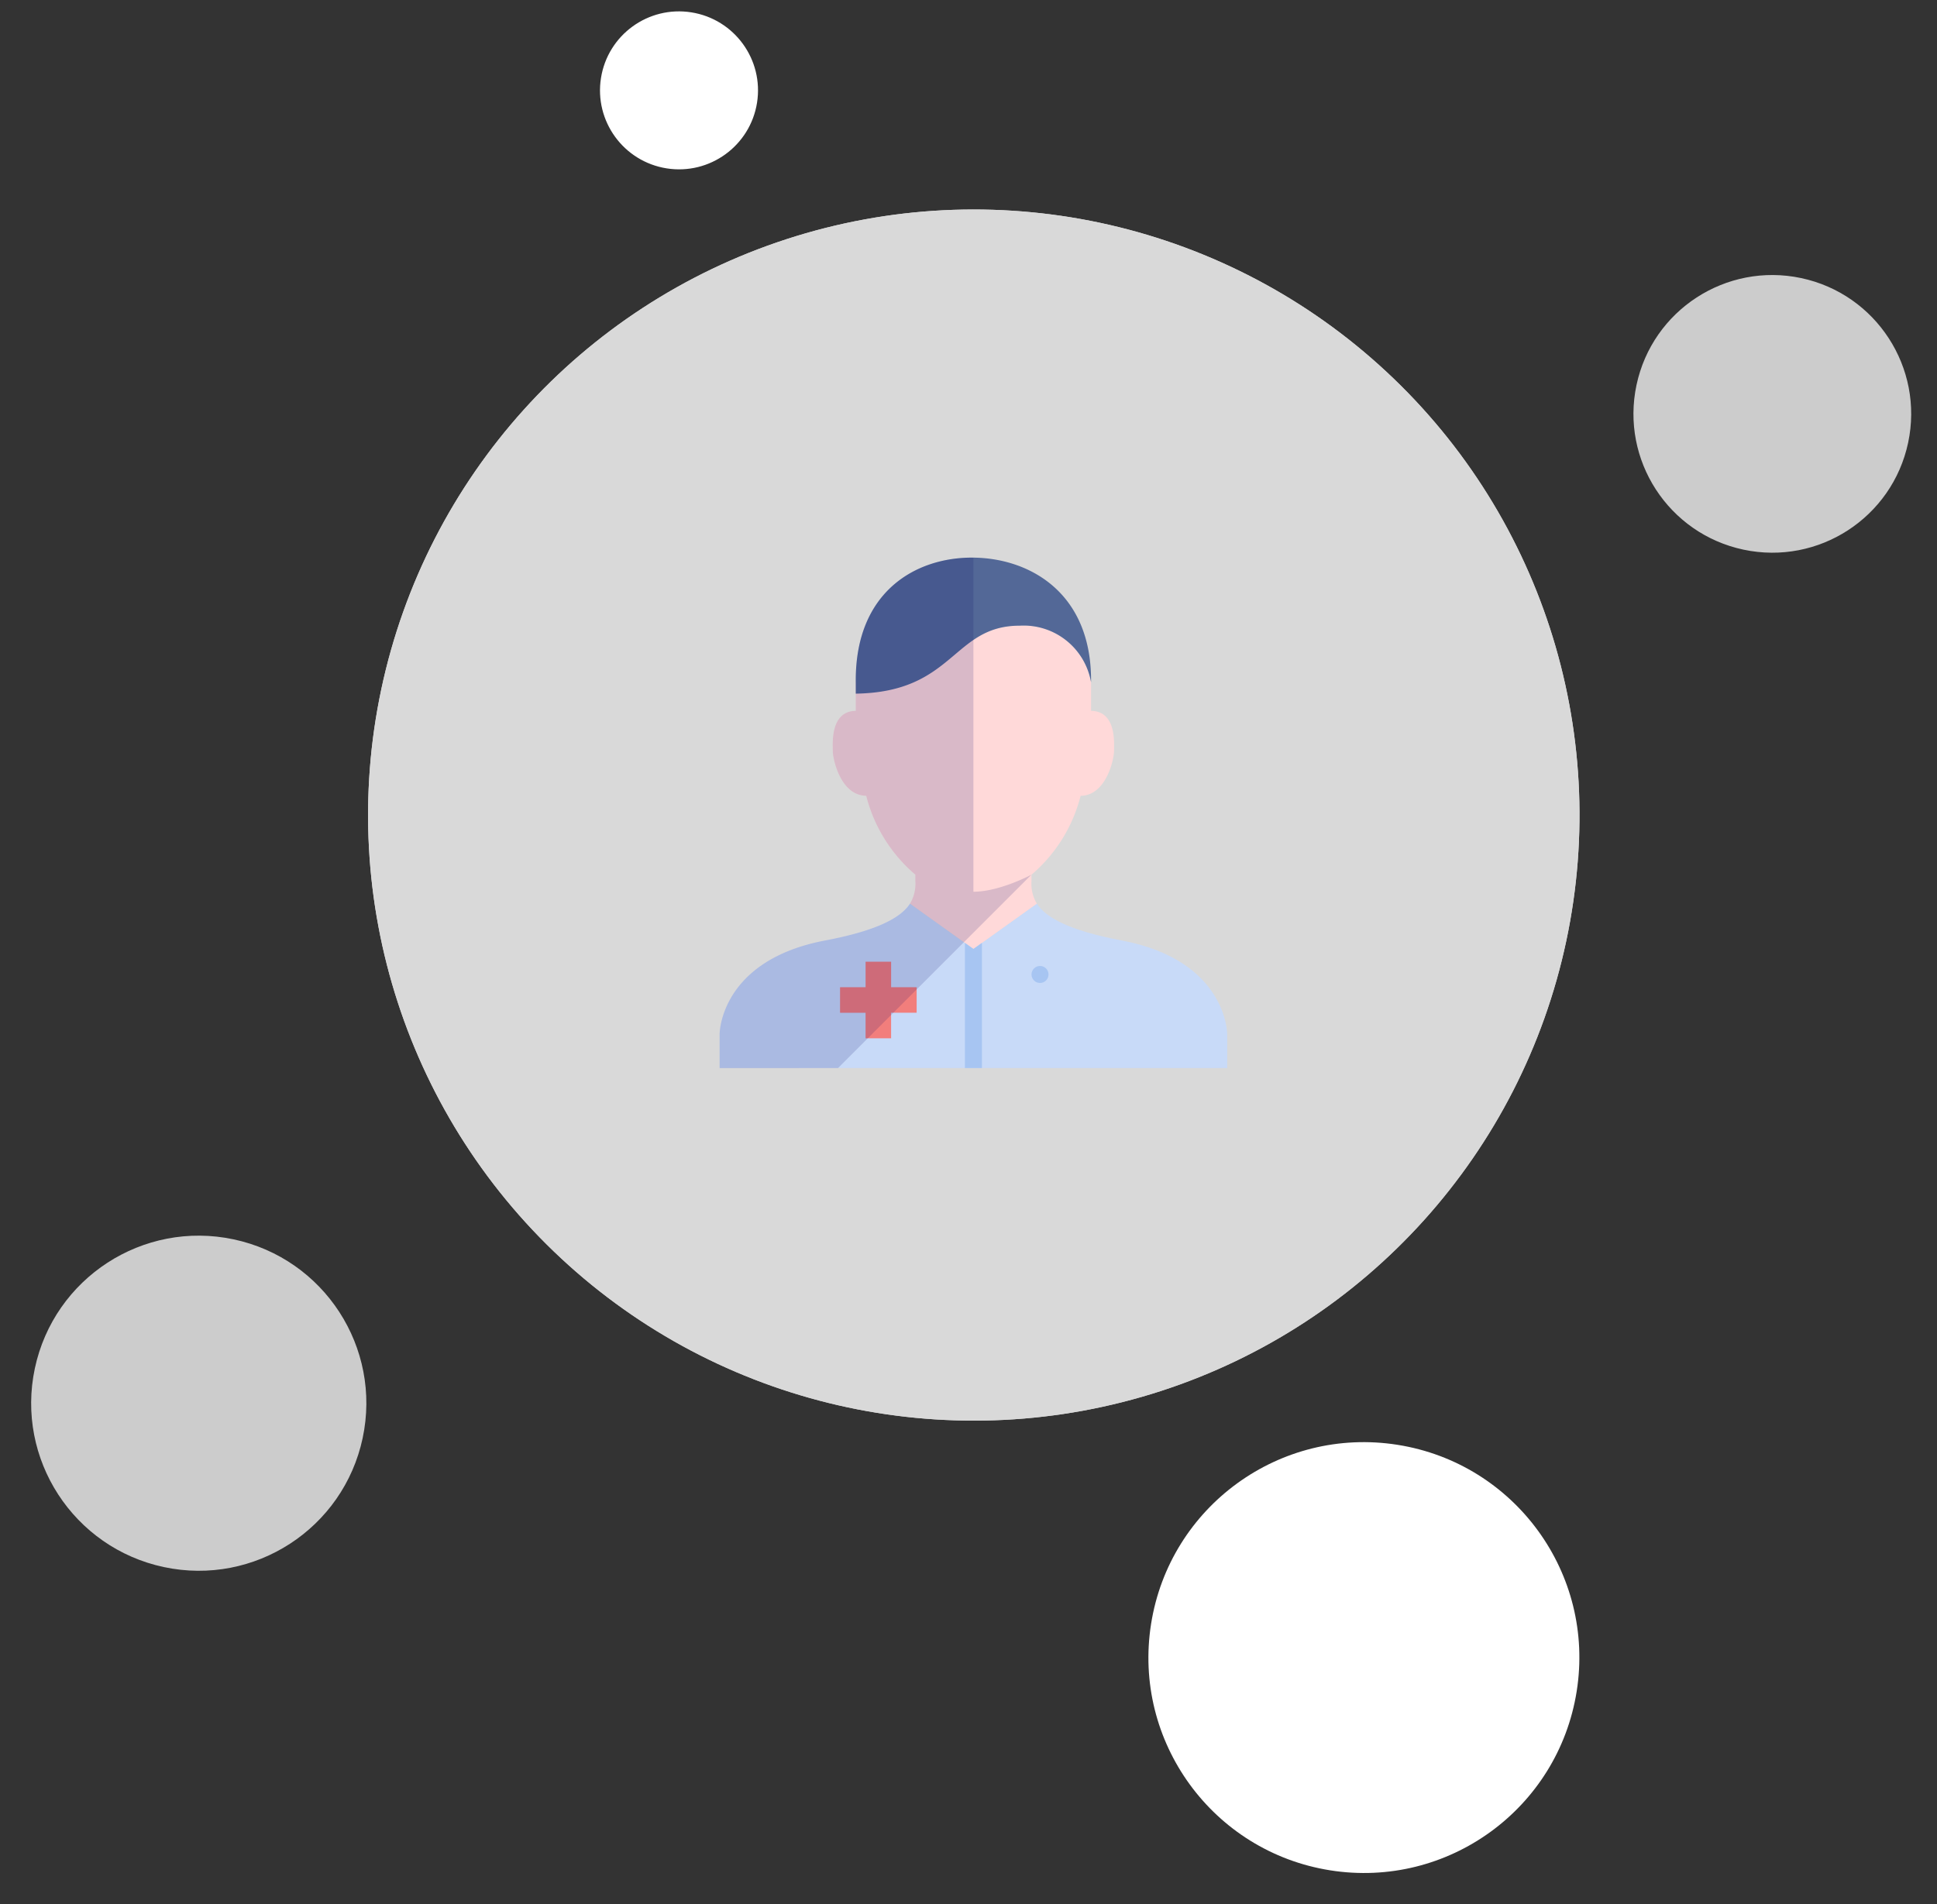<svg class="human-health-dropped-svg" xmlns="http://www.w3.org/2000/svg" viewBox="0 0 579.972 570.235">
  <rect x="0" y="0" width="579.972" height="570.235" fill="#333333" stroke="none"/>
  <defs>
    <style>
      .human-health-dropped-1, .human-health-dropped-2, .human-health-dropped-3 {
        fill: #fff;
      }

      .human-health-dropped-1 {
        opacity: 0.75;
      }

      .human-health-dropped-3 {
        stroke: #fff;
        stroke-width: 40px;
        opacity: 0.81;
      }

      .human-health-dropped-4 {
        fill: #c8daf8;
      }

      .human-health-dropped-5 {
        fill: #ffd9d9;
      }

      .human-health-dropped-6 {
        fill: #536897;
      }

      .human-health-dropped-7 {
        fill: #a7c5f2;
      }

      .human-health-dropped-8 {
        fill: #f27e7c;
      }

      .human-health-dropped-9 {
        fill: #000064;
        opacity: 0.15;
      }

      .human-health-dropped-10 {
        stroke: none;
      }

      .human-health-dropped-11 {
        fill: none;
      }
    </style>
  </defs>
  <g id="Group_1116" data-name="Group 1116" transform="translate(9261.466 973)">
    <ellipse id="Ellipse_1714" data-name="Ellipse 1714" class="human-health-dropped-1" cx="50.175" cy="50.175" rx="50.175" ry="50.175" transform="translate(-9163.309 -493.241) rotate(-168)"/>
    <circle id="Ellipse_1715" data-name="Ellipse 1715" class="human-health-dropped-2" cx="64.511" cy="64.511" r="64.511" transform="translate(-8906.719 -550.382) rotate(9)"/>
    <circle id="Ellipse_1716" data-name="Ellipse 1716" class="human-health-dropped-1" cx="41.574" cy="41.574" r="41.574" transform="translate(-8698.781 -799.742) rotate(-168)"/>
    <circle id="Ellipse_1717" data-name="Ellipse 1717" class="human-health-dropped-2" cx="23.654" cy="23.654" r="23.654" transform="translate(-9077.822 -973) rotate(9)"/>
    <g id="Ellipse_1718" data-name="Ellipse 1718" class="human-health-dropped-3" transform="translate(-8830.207 -513.793) rotate(-168)">
      <ellipse class="human-health-dropped-10" cx="181.36" cy="181.36" rx="181.36" ry="181.36"/>
      <ellipse class="human-health-dropped-11" cx="181.36" cy="181.36" rx="161.36" ry="161.36"/>
    </g>
    <g id="doctor-7728_efd1c53c-5544-427e-a931-97bfa1175f99" transform="translate(-9046 -806)">
      <path id="layer5" class="human-health-dropped-4" d="M122.687,53.7C106.228,50.591,99.825,46.53,97.33,42.678L78.341,56.25,59.352,42.67c-2.5,3.852-8.9,7.914-25.357,11.032C2.358,59.68,2.35,81.729,2.35,81.729V91.921H154.332V81.729S154.332,59.68,122.687,53.7Z" transform="translate(-2.35 60.953)"/>
      <path id="layer4" class="human-health-dropped-5" d="M92.993,35.528V26.988A20.483,20.483,0,0,0,71.624,10.021a23.95,23.95,0,0,0-13.858,4.166A23.95,23.95,0,0,0,43.91,10.021c-19,0-20.383,17.924-20.383,17.924l-.986-.953v8.541c-7.644.132-6.879,9.631-6.879,12.026S17.955,60.885,25.67,60.976A45.768,45.768,0,0,0,40.4,84.611h-.023v1.847a11.506,11.506,0,0,1-1.6,6.811l18.995,13.573L76.758,93.266a11.506,11.506,0,0,1-1.6-6.808V84.623h-.023A45.768,45.768,0,0,0,89.862,60.979C97.569,60.89,99.87,49.967,99.87,47.562S100.637,35.661,92.993,35.528Z" transform="translate(18.223 10.362)"/>
      <path id="layer3" class="human-health-dropped-6" d="M88.8,39.35v-.66C88.8,12.192,70.014,2,53.129,2S18.35,12.192,18.35,38.69v4.049C47.921,42.3,47.269,22.383,67.43,22.383A20.483,20.483,0,0,1,88.8,39.35Z" transform="translate(22.416 -2)"/>
      <path id="layer1" class="human-health-dropped-7" d="M31.175,47.284V84.779h5.1V47.284L33.723,49.1Z" transform="translate(42.268 68.095)"/>
      <path id="layer2" class="human-health-dropped-8" d="M39.435,57.142H31.791V49.5H24.148v7.644H16.5v7.644h7.644v7.644h7.644V64.785h7.644Z" transform="translate(19.559 71.522)"/>
      <ellipse id="layer1-2" data-name="layer1" class="human-health-dropped-7" cx="2.548" cy="2.548" rx="2.548" ry="2.548" transform="translate(93.386 122.294)"/>
      <path id="opacity" class="human-health-dropped-9" d="M78.341,102.061V2.018c-.15,0-.3-.018-.446-.018C61.01,2,43.116,12.192,43.116,38.69v9.2c-7.644.132-6.879,9.631-6.879,12.026S38.53,73.242,46.245,73.333A45.768,45.768,0,0,0,60.972,96.968h-.023V98.82a11.506,11.506,0,0,1-1.6,6.811c-2.494,3.845-8.895,7.906-25.354,11.025C2.358,122.633,2.35,144.682,2.35,144.682v10.192H37.8L95.707,96.965s-9.491,5.1-17.366,5.1Z" transform="translate(-2.35 -2)"/>
    </g>
  </g>
</svg>
